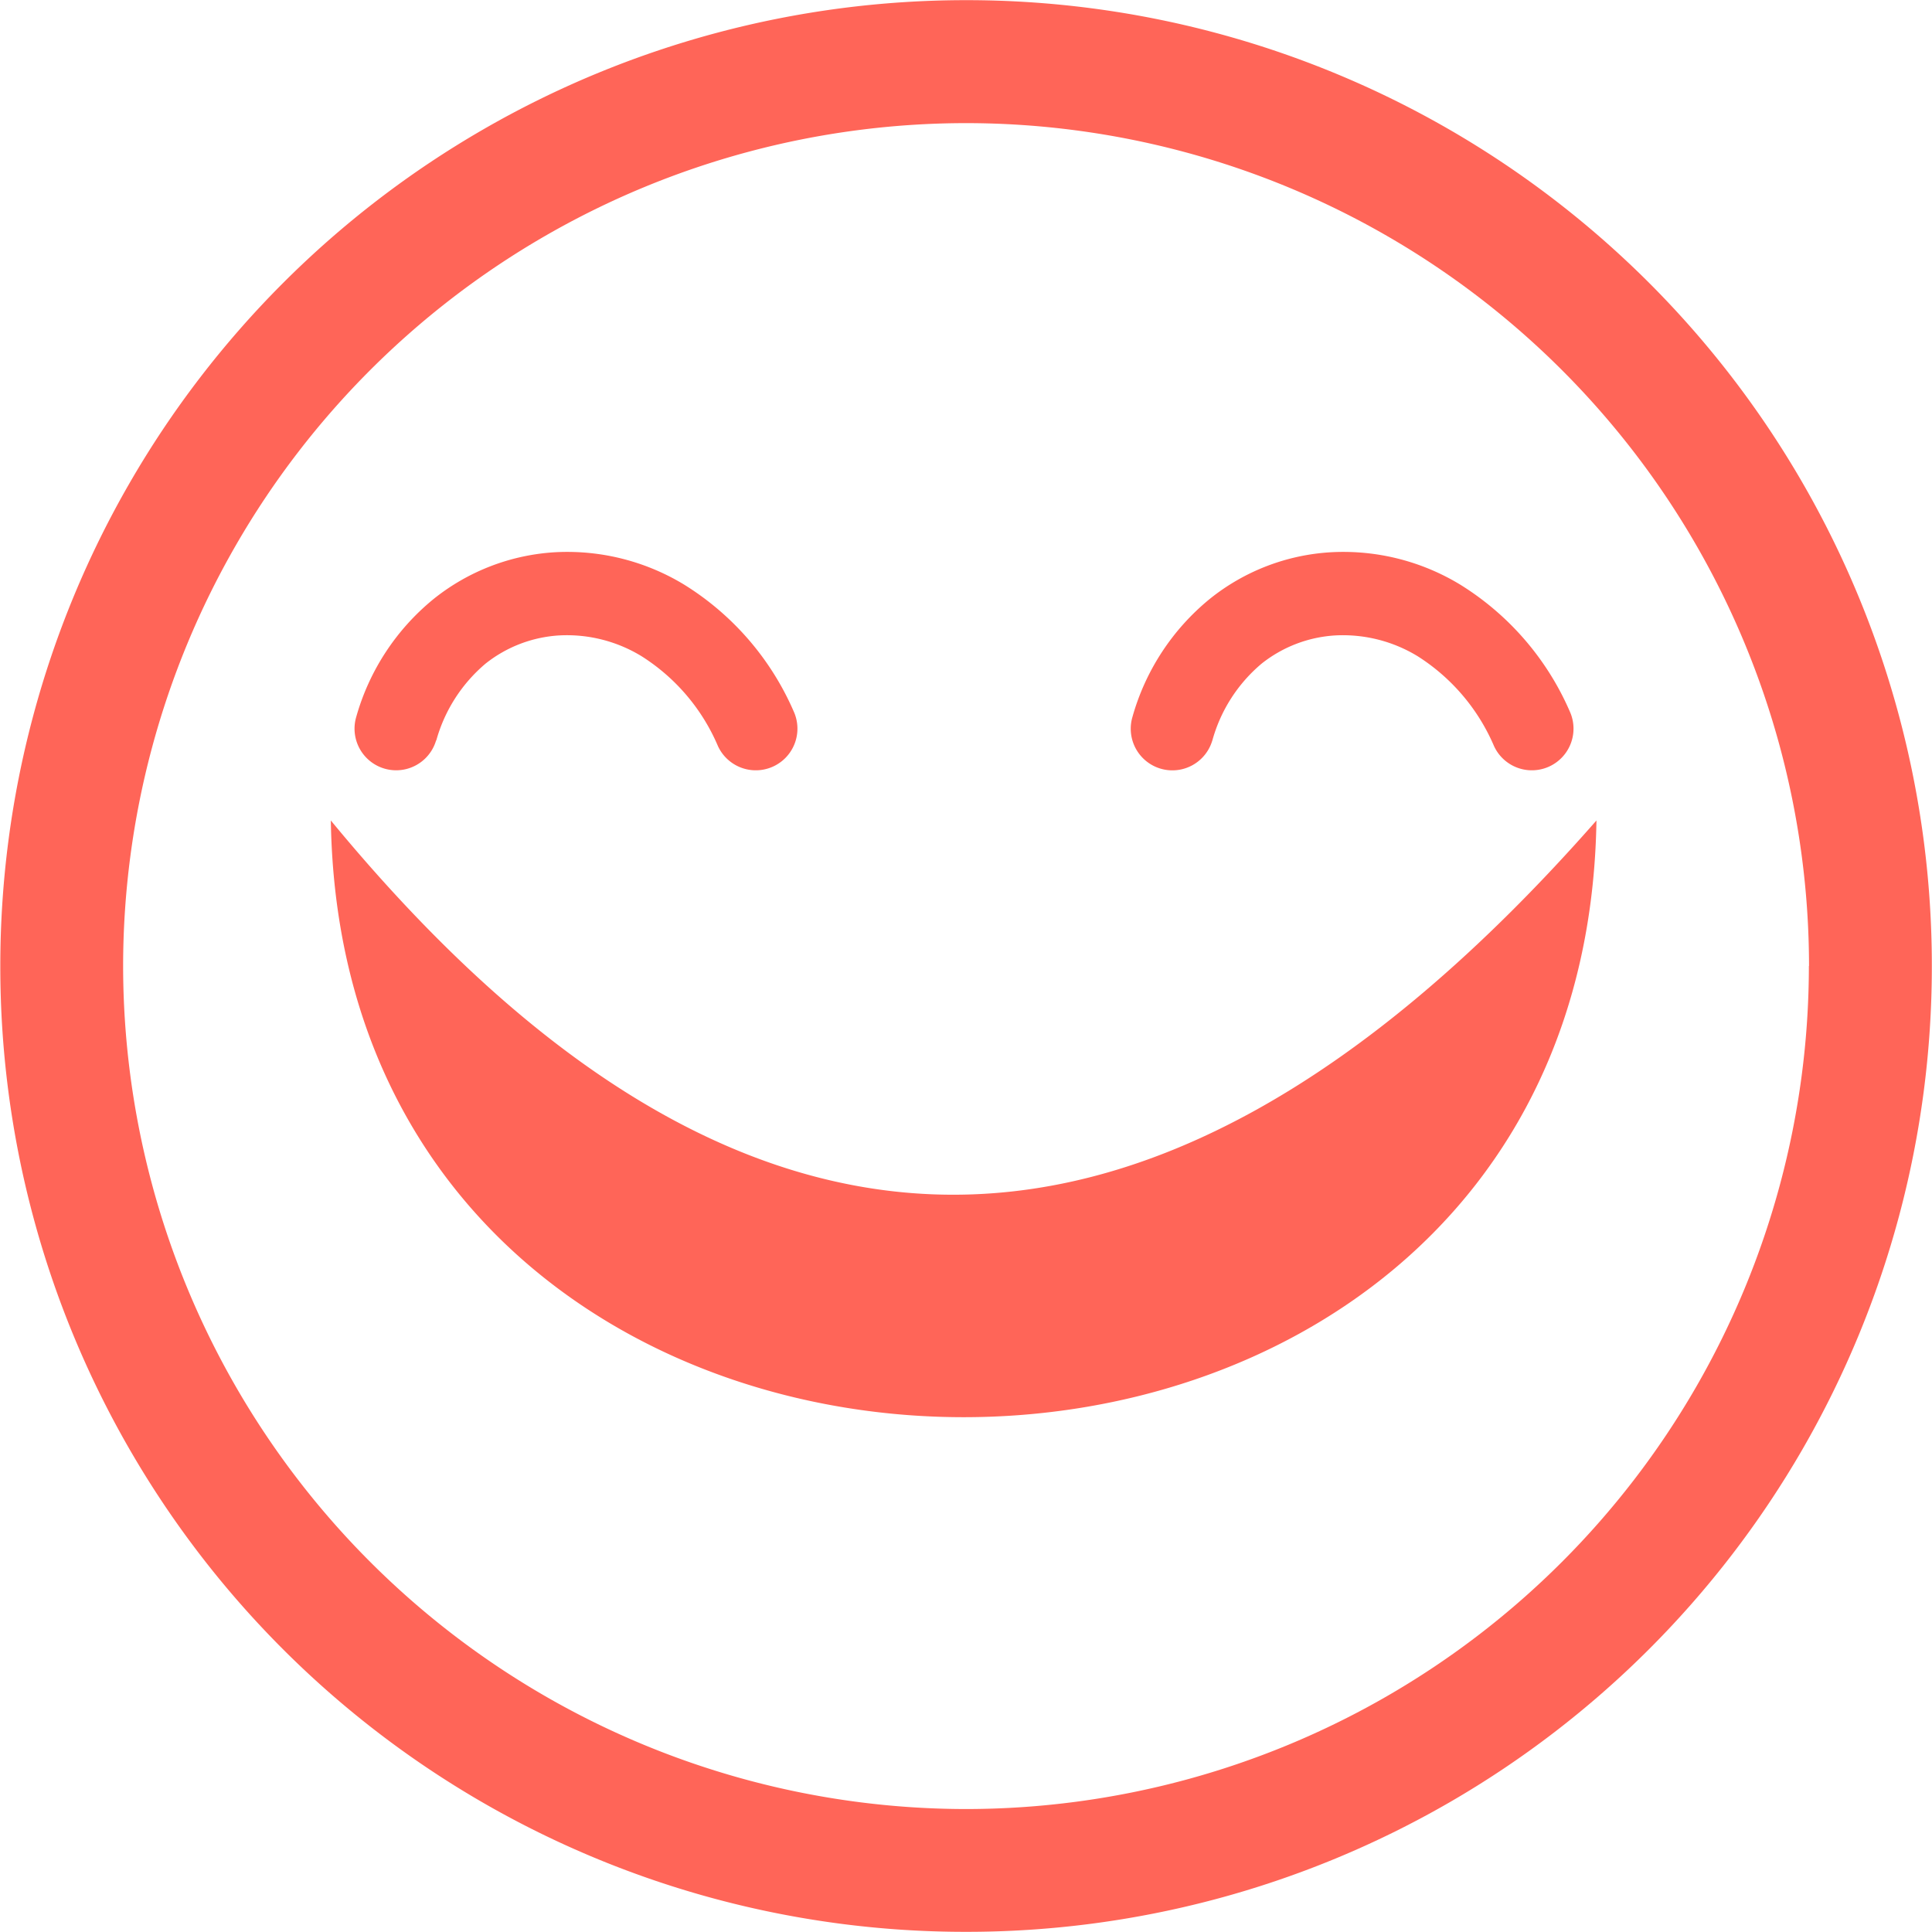 <svg id="laughing-line" xmlns="http://www.w3.org/2000/svg" width="118" height="118" viewBox="0 0 118 118">
  <path id="Path_105" data-name="Path 105" d="M74.044,45.224a2.542,2.542,0,1,1-4.879-1.431A14.288,14.288,0,0,1,73.9,36.571a13,13,0,0,1,7.414-2.843A13.745,13.745,0,0,1,89.2,35.716a17.128,17.128,0,0,1,6.675,7.731,2.544,2.544,0,1,1-4.629,2.113,12.142,12.142,0,0,0-4.667-5.484,8.768,8.768,0,0,0-4.994-1.268,8,8,0,0,0-4.523,1.719,9.391,9.391,0,0,0-3.016,4.7Zm23.462,4.888c-.759,48.594-76.531,48.594-77.3,0,23.452,28.456,48.806,32.432,77.3,0ZM59,0h0V.01A58.954,58.954,0,0,1,117.99,59H118V59h-.01A58.954,58.954,0,0,1,59,117.99V118H59v-.01A58.938,58.938,0,0,1,.019,59H0V59H.019A58.971,58.971,0,0,1,59,.01V0Zm0,7.52v.019H59L59,7.52A51.511,51.511,0,0,0,7.52,59h.01V59H7.52A51.528,51.528,0,0,0,59,110.49v-.019H59v.019A51.511,51.511,0,0,0,110.48,59h-.01V59h.019A51.511,51.511,0,0,0,59,7.52Zm-32.364,37.7a2.542,2.542,0,1,1-4.879-1.431A14.288,14.288,0,0,1,26.5,36.571a13.088,13.088,0,0,1,7.414-2.843A13.745,13.745,0,0,1,41.8,35.716a17.128,17.128,0,0,1,6.675,7.731,2.544,2.544,0,1,1-4.629,2.113,12.085,12.085,0,0,0-4.667-5.484,8.75,8.75,0,0,0-4.994-1.268,8,8,0,0,0-4.523,1.719,9.455,9.455,0,0,0-3.016,4.7Z" fill="#ff6558"/>
</svg>
